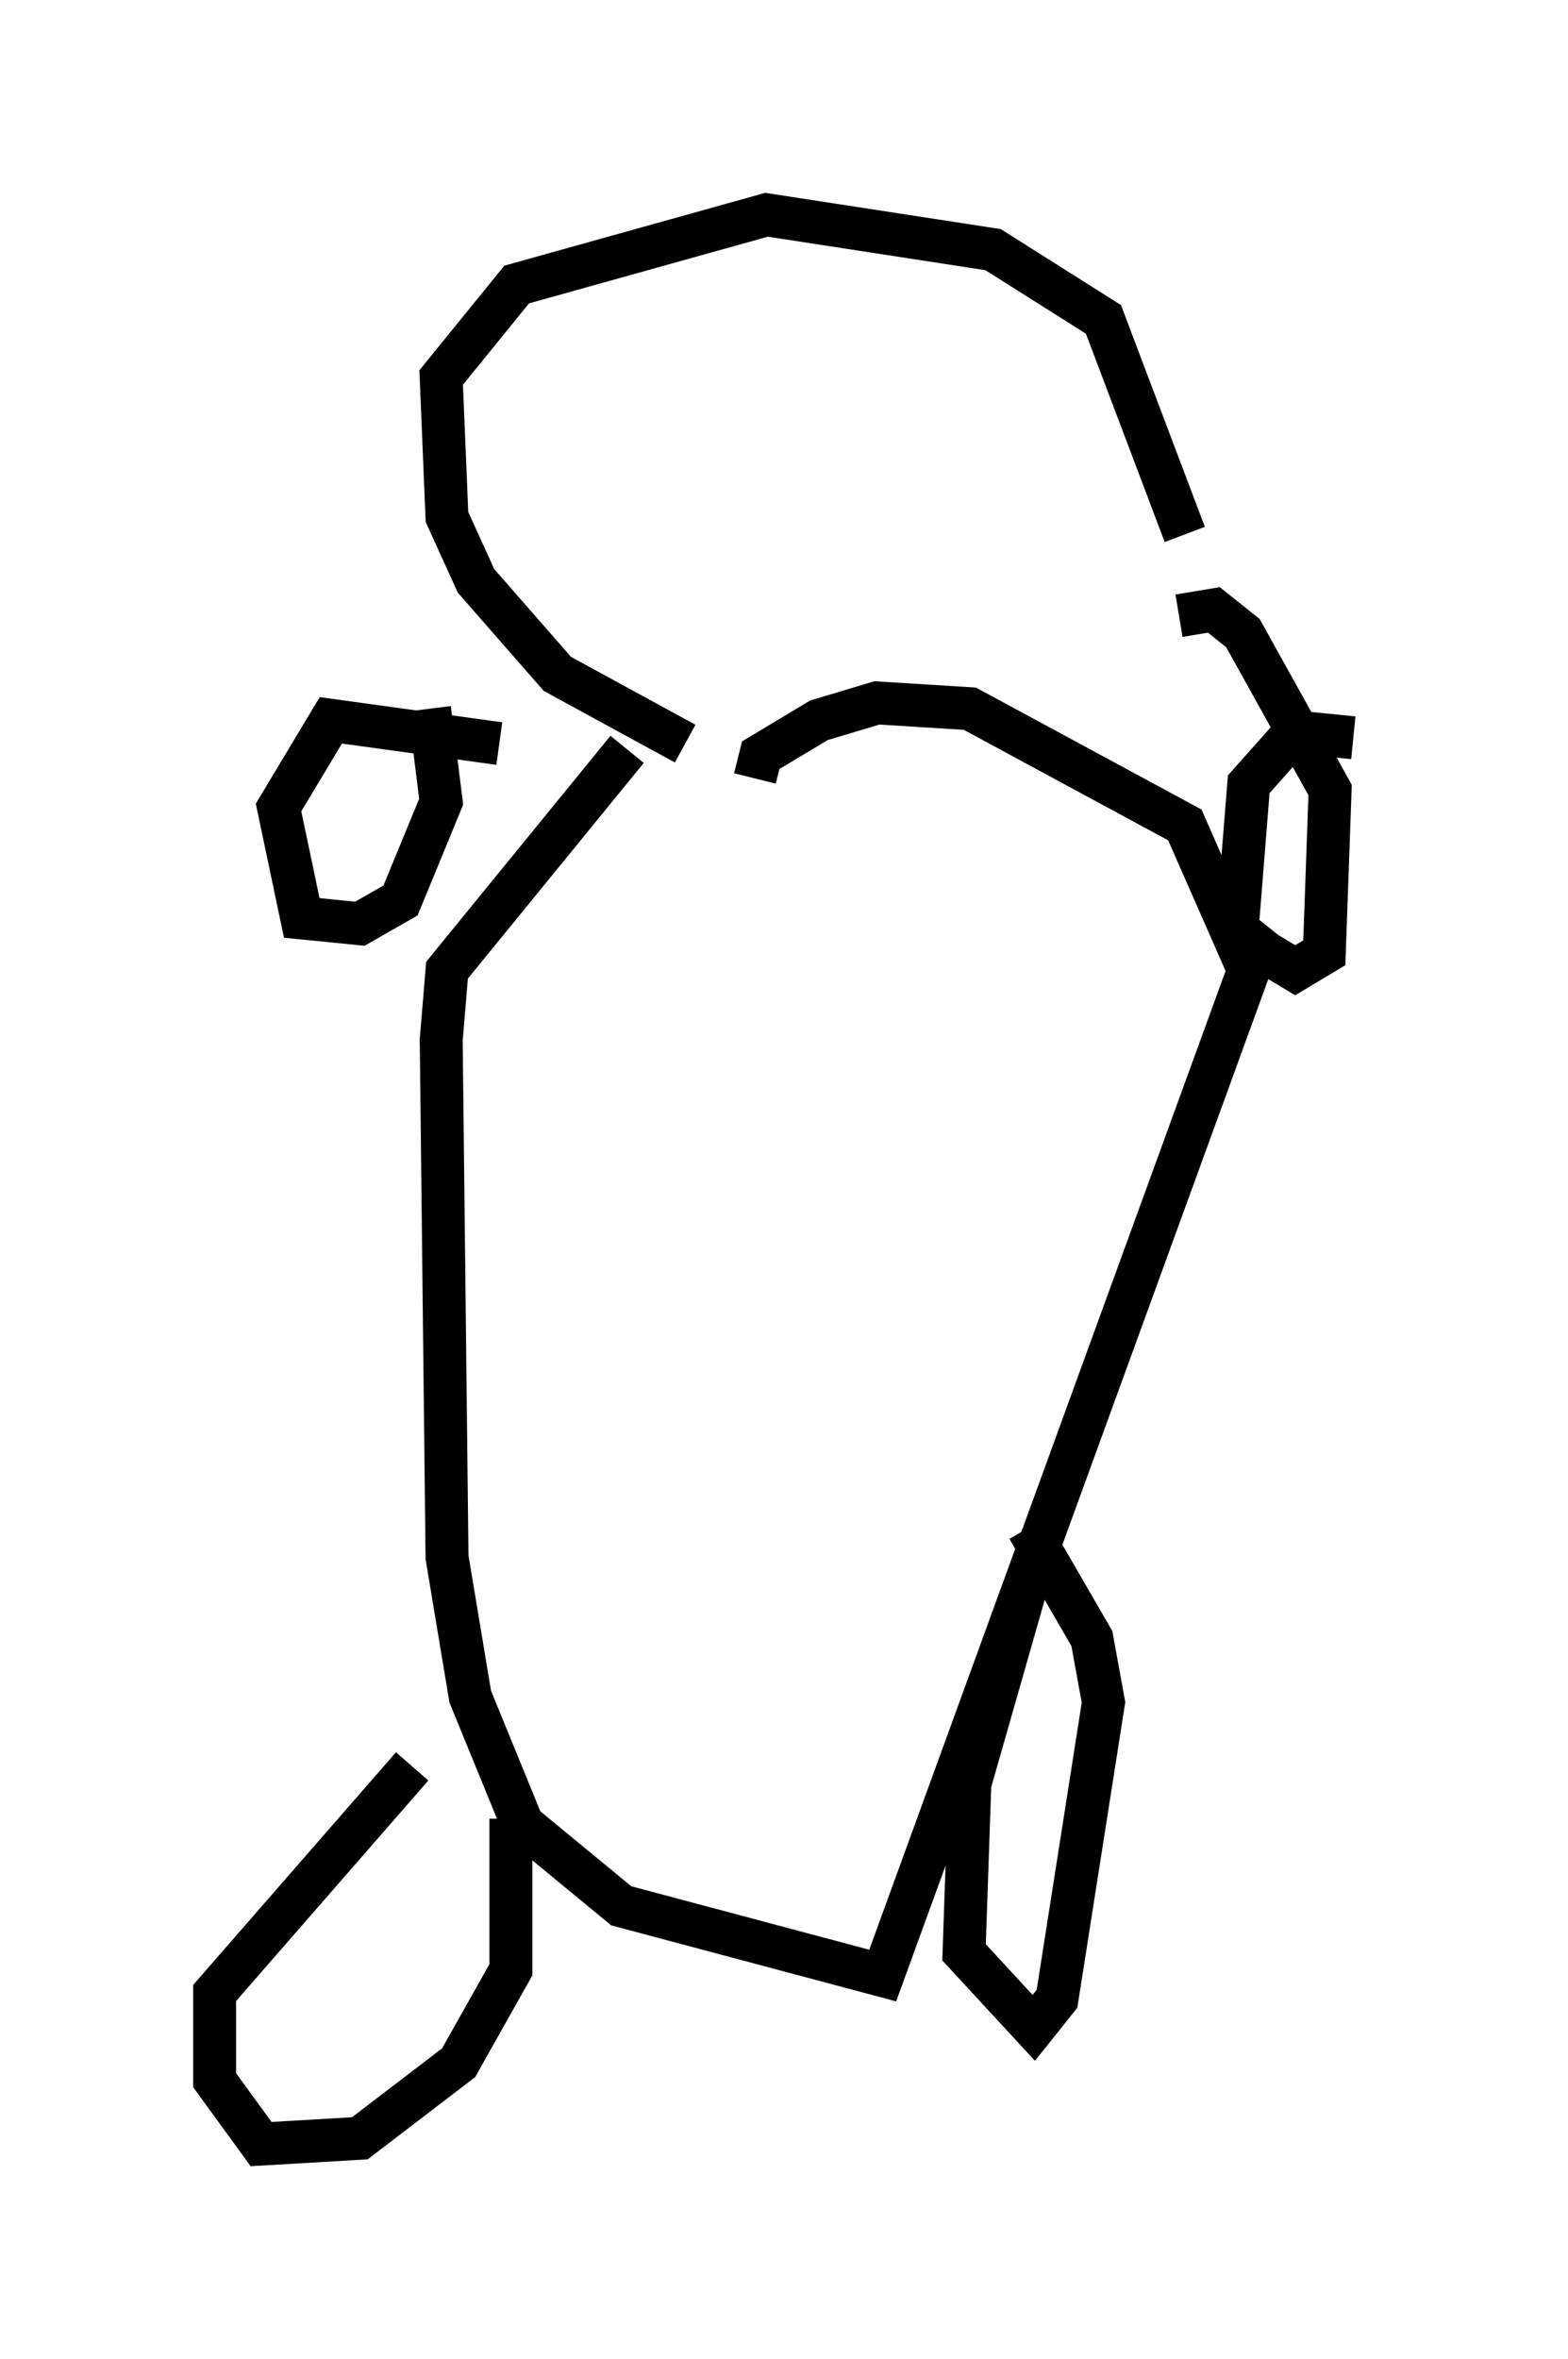 <?xml version="1.0" encoding="utf-8" ?>
<svg baseProfile="full" height="54.925" version="1.1" width="36.522" xmlns="http://www.w3.org/2000/svg" xmlns:ev="http://www.w3.org/2001/xml-events" xmlns:xlink="http://www.w3.org/1999/xlink"><defs /><rect fill="white" height="54.925" width="36.522" x="0" y="0" /><path d="M21.238, 16.908 m-6.631, 0.541 l-4.195, 5.142 -0.135, 1.624 l0.135, 12.043 0.541, 3.248 l1.218, 2.977 2.3, 1.894 l6.089, 1.624 8.525, -23.41 l-1.488, -3.383 -5.007, -2.706 l-2.165, -0.135 -1.353, 0.406 l-1.353, 0.812 -0.135, 0.541 m-7.984, 23.004 l-4.601, 5.277 0.0, 2.03 l1.083, 1.488 2.3, -0.135 l2.3, -1.759 1.218, -2.165 l0.0, -3.518 m12.043, -5.548 l-1.353, 4.736 -0.135, 3.924 l1.624, 1.759 0.541, -0.677 l1.083, -6.901 -0.271, -1.488 l-1.488, -2.571 m7.578, -18.403 l-1.353, -0.135 -1.083, 1.218 l-0.271, 3.383 0.677, 0.541 l0.677, 0.406 0.677, -0.406 l0.135, -3.789 -2.03, -3.654 l-0.677, -0.541 -0.812, 0.135 m-15.832, 2.977 l-3.924, -0.541 -1.218, 2.03 l0.541, 2.571 1.353, 0.135 l0.947, -0.541 0.947, -2.3 l-0.271, -2.165 m5.954, 0.812 l-2.977, -1.624 -1.894, -2.165 l-0.677, -1.488 -0.135, -3.248 l1.759, -2.165 5.819, -1.624 l5.277, 0.812 2.571, 1.624 l1.894, 5.007 " fill="none" stroke="black" stroke-width="1" /></svg>
